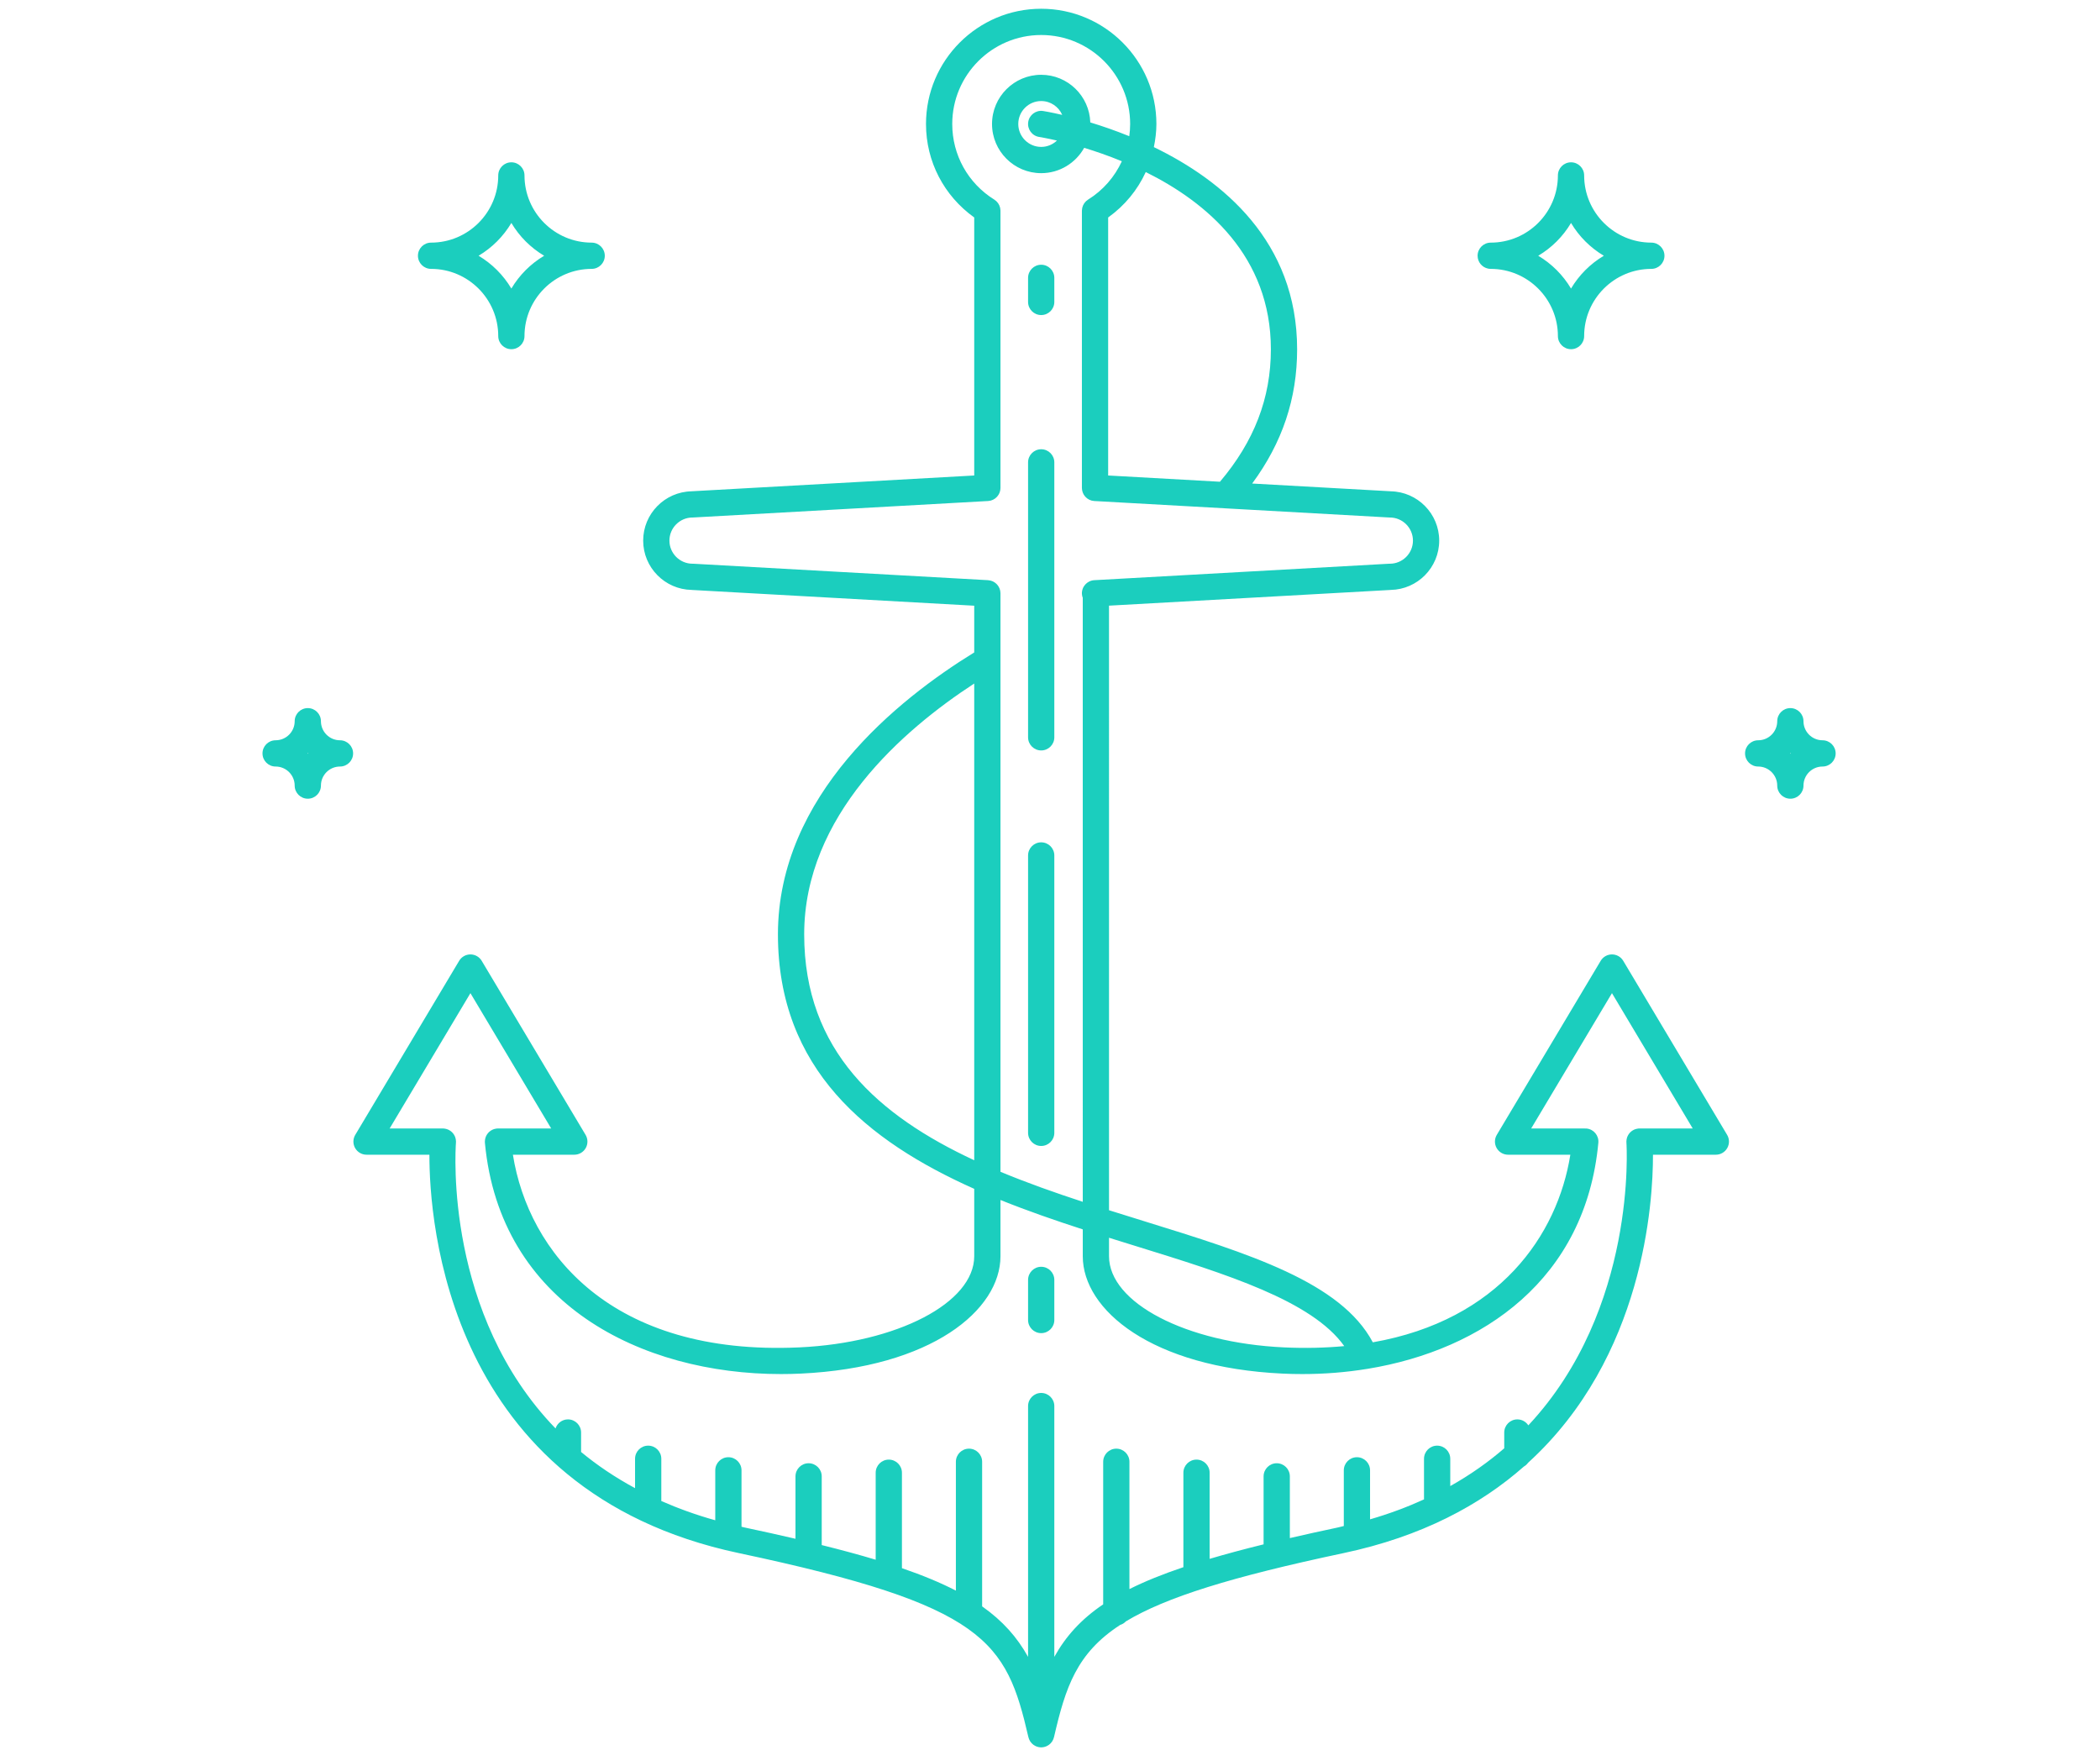 <svg xmlns="http://www.w3.org/2000/svg" width="240" height="200" viewBox="0 0 240 200">
  <path fill="#1BCEBE" fill-rule="evenodd" d="M179.546,25.477 C180.462,27.019 181.752,28.308 183.294,29.224 C181.751,30.14 180.462,31.43 179.546,32.972 C178.629,31.43 177.34,30.14 175.798,29.224 C177.34,28.309 178.63,27.019 179.546,25.477 L179.546,25.477 Z M170.066,30.693 C170.164,30.713 170.265,30.724 170.369,30.724 L170.37,30.724 C174.603,30.726 178.046,34.17 178.046,38.402 C178.046,39.23 178.718,39.902 179.546,39.902 C180.374,39.902 181.046,39.23 181.046,38.402 C181.046,34.169 184.489,30.725 188.722,30.724 L188.724,30.724 C189.552,30.724 190.224,30.052 190.224,29.224 C190.224,28.396 189.552,27.724 188.724,27.724 L188.722,27.724 C184.493,27.723 181.051,24.285 181.046,20.056 C181.046,20.053 181.046,20.049 181.046,20.046 C181.046,19.218 180.375,18.546 179.546,18.546 L179.546,18.546 L179.546,18.546 C178.718,18.546 178.046,19.218 178.046,20.046 C178.046,20.049 178.046,20.053 178.046,20.056 C178.041,24.285 174.599,27.724 170.37,27.724 L170.368,27.724 C169.54,27.724 168.868,28.396 168.868,29.224 C168.868,29.949 169.382,30.554 170.066,30.693 L170.066,30.693 Z M204.612,86.13 C204.599,86.117 204.586,86.103 204.572,86.09 C204.586,86.077 204.599,86.064 204.612,86.05 C204.626,86.064 204.639,86.077 204.652,86.09 C204.639,86.104 204.626,86.117 204.612,86.13 L204.612,86.13 Z M209.789,86.09 C209.789,85.262 209.116,84.59 208.289,84.59 L208.288,84.59 C207.088,84.589 206.112,83.613 206.112,82.413 C206.112,81.584 205.441,80.913 204.612,80.913 C203.785,80.913 203.112,81.584 203.112,82.413 C203.112,83.613 202.136,84.589 200.936,84.59 L200.935,84.59 C200.107,84.59 199.435,85.262 199.435,86.09 C199.435,86.918 200.107,87.59 200.935,87.59 L200.936,87.59 C202.136,87.59 203.112,88.568 203.112,89.767 C203.112,90.595 203.785,91.267 204.612,91.267 C205.441,91.267 206.112,90.595 206.112,89.767 C206.112,88.568 207.088,87.59 208.288,87.59 L208.289,87.59 C209.116,87.59 209.789,86.918 209.789,86.09 L209.789,86.09 Z M35.178,86.13 C35.164,86.117 35.151,86.104 35.138,86.09 C35.151,86.077 35.164,86.064 35.178,86.05 C35.191,86.064 35.204,86.077 35.217,86.09 C35.204,86.104 35.191,86.117 35.178,86.13 L35.178,86.13 Z M38.855,84.59 L38.854,84.59 C37.654,84.589 36.678,83.613 36.678,82.413 C36.678,81.584 36.005,80.913 35.178,80.913 C34.35,80.913 33.678,81.584 33.678,82.413 C33.678,83.613 32.701,84.589 31.501,84.59 L31.5,84.59 C30.671,84.59 30,85.262 30,86.09 C30,86.918 30.671,87.59 31.5,87.59 L31.501,87.59 C32.701,87.59 33.678,88.568 33.678,89.767 C33.678,90.595 34.35,91.267 35.178,91.267 C36.005,91.267 36.678,90.595 36.678,89.767 C36.678,88.568 37.654,87.59 38.854,87.59 L38.855,87.59 C39.683,87.59 40.355,86.918 40.355,86.09 C40.355,85.262 39.683,84.59 38.855,84.59 L38.855,84.59 Z M58.442,25.476 C59.358,27.018 60.647,28.308 62.189,29.224 C60.647,30.14 59.358,31.43 58.442,32.972 C57.525,31.43 56.236,30.14 54.694,29.224 C56.236,28.308 57.525,27.018 58.442,25.476 L58.442,25.476 Z M49.265,30.724 L49.267,30.724 C53.5,30.725 56.942,34.169 56.942,38.402 C56.942,39.23 57.614,39.902 58.442,39.902 C59.27,39.902 59.942,39.23 59.942,38.402 C59.942,34.169 63.384,30.725 67.617,30.724 L67.619,30.724 C68.447,30.724 69.119,30.052 69.119,29.224 C69.119,28.396 68.447,27.724 67.619,27.724 L67.617,27.724 C63.385,27.723 59.942,24.28 59.942,20.046 C59.942,19.218 59.27,18.546 58.442,18.546 C57.614,18.546 56.942,19.218 56.942,20.046 C56.942,24.28 53.499,27.723 49.267,27.724 L49.265,27.724 C48.437,27.724 47.765,28.396 47.765,29.224 C47.765,30.052 48.437,30.724 49.265,30.724 L49.265,30.724 Z M117.494,84.251 L117.494,52.835 C117.494,52.007 118.166,51.335 118.994,51.335 C119.822,51.335 120.494,52.007 120.494,52.835 L120.494,84.251 C120.494,85.08 119.822,85.751 118.994,85.751 C118.166,85.751 117.494,85.08 117.494,84.251 L117.494,84.251 Z M117.494,34.501 L117.494,31.751 C117.494,30.923 118.166,30.251 118.994,30.251 C119.822,30.251 120.494,30.923 120.494,31.751 L120.494,34.501 C120.494,35.33 119.822,36.001 118.994,36.001 C118.166,36.001 117.494,35.33 117.494,34.501 L117.494,34.501 Z M120.494,146.252 L120.494,150.834 C120.494,151.663 119.822,152.334 118.994,152.334 C118.166,152.334 117.494,151.663 117.494,150.834 L117.494,146.252 C117.494,145.424 118.166,144.752 118.994,144.752 C119.822,144.752 120.494,145.424 120.494,146.252 L120.494,146.252 Z M117.494,129.446 L117.494,97.751 C117.494,96.924 118.166,96.251 118.994,96.251 C119.822,96.251 120.494,96.924 120.494,97.751 L120.494,129.446 C120.494,130.274 119.822,130.946 118.994,130.946 C118.166,130.946 117.494,130.274 117.494,129.446 L117.494,129.446 Z M187.372,128.946 C187.353,128.946 187.335,128.951 187.316,128.952 C187.296,128.952 187.278,128.948 187.258,128.95 C187.224,128.952 187.193,128.962 187.16,128.967 C187.111,128.974 187.063,128.982 187.015,128.994 C186.967,129.005 186.921,129.02 186.875,129.037 C186.828,129.053 186.782,129.071 186.737,129.091 C186.693,129.112 186.653,129.135 186.612,129.159 C186.569,129.184 186.527,129.21 186.487,129.24 C186.451,129.267 186.416,129.296 186.382,129.327 C186.344,129.361 186.307,129.395 186.273,129.432 C186.242,129.465 186.215,129.499 186.188,129.535 C186.156,129.576 186.126,129.617 186.099,129.661 C186.076,129.699 186.056,129.738 186.036,129.778 C186.012,129.825 185.99,129.872 185.971,129.92 C185.956,129.963 185.943,130.006 185.931,130.05 C185.917,130.1 185.905,130.151 185.896,130.204 C185.889,130.25 185.885,130.297 185.882,130.345 C185.879,130.379 185.872,130.412 185.872,130.446 C185.872,130.467 185.877,130.486 185.878,130.507 C185.879,130.525 185.875,130.542 185.877,130.561 C185.897,130.822 187.109,149.575 174.666,162.872 C174.399,162.461 173.937,162.19 173.412,162.19 C172.584,162.19 171.912,162.862 171.912,163.69 L171.912,165.494 C170.1,167.063 168.052,168.514 165.744,169.81 L165.744,166.69 C165.744,165.862 165.072,165.19 164.244,165.19 C163.416,165.19 162.744,165.862 162.744,166.69 L162.744,171.332 C160.845,172.199 158.799,172.967 156.578,173.611 L156.578,168.012 C156.578,167.184 155.906,166.512 155.078,166.512 C154.25,166.512 153.578,167.184 153.578,168.012 L153.578,174.374 C153.359,174.424 153.155,174.486 152.933,174.533 C150.975,174.947 149.145,175.352 147.411,175.753 L147.411,168.702 C147.411,167.873 146.739,167.202 145.911,167.202 C145.083,167.202 144.411,167.873 144.411,168.702 L144.411,176.469 C142.161,177.023 140.11,177.573 138.244,178.127 L138.244,168.286 C138.244,167.457 137.572,166.786 136.744,166.786 C135.916,166.786 135.244,167.457 135.244,168.286 L135.244,179.077 C132.869,179.879 130.826,180.703 129.078,181.58 L129.078,167.034 C129.078,166.206 128.406,165.534 127.578,165.534 C126.75,165.534 126.078,166.206 126.078,167.034 L126.078,183.324 C123.545,185.037 121.798,186.98 120.494,189.326 L120.494,160.668 C120.494,159.84 119.822,159.168 118.994,159.168 C118.166,159.168 117.494,159.84 117.494,160.668 L117.494,189.326 C116.248,187.085 114.596,185.212 112.244,183.556 L112.244,167.034 C112.244,166.206 111.572,165.534 110.744,165.534 C109.916,165.534 109.244,166.206 109.244,167.034 L109.244,181.755 C107.5,180.855 105.465,180.009 103.078,179.19 L103.078,168.286 C103.078,167.457 102.406,166.786 101.578,166.786 C100.75,166.786 100.078,167.457 100.078,168.286 L100.078,178.225 C98.215,177.664 96.162,177.11 93.912,176.551 L93.912,168.702 C93.912,167.873 93.24,167.202 92.412,167.202 C91.584,167.202 90.912,167.873 90.912,168.702 L90.912,175.831 C89.079,175.405 87.14,174.974 85.055,174.533 C84.947,174.51 84.85,174.48 84.744,174.456 L84.744,168.012 C84.744,167.184 84.072,166.512 83.244,166.512 C82.416,166.512 81.744,167.184 81.744,168.012 L81.744,173.718 C79.524,173.098 77.48,172.353 75.578,171.518 L75.578,166.69 C75.578,165.862 74.906,165.19 74.078,165.19 C73.25,165.19 72.578,165.862 72.578,166.69 L72.578,170.047 C70.277,168.806 68.226,167.417 66.41,165.913 L66.41,163.69 C66.41,162.862 65.737,162.19 64.91,162.19 C64.245,162.19 63.688,162.625 63.491,163.224 C50.871,150.181 52.03,131.632 52.11,130.558 C52.112,130.54 52.108,130.521 52.109,130.501 C52.11,130.483 52.115,130.465 52.115,130.446 C52.115,130.414 52.107,130.384 52.105,130.352 C52.102,130.3 52.098,130.248 52.09,130.198 C52.082,130.15 52.07,130.103 52.057,130.056 C52.044,130.008 52.031,129.962 52.014,129.916 C51.996,129.87 51.975,129.826 51.953,129.781 C51.932,129.74 51.911,129.699 51.887,129.659 C51.86,129.616 51.83,129.576 51.799,129.536 C51.772,129.5 51.744,129.465 51.714,129.432 C51.679,129.394 51.641,129.359 51.602,129.325 C51.569,129.296 51.537,129.268 51.501,129.242 C51.459,129.21 51.414,129.182 51.368,129.156 C51.331,129.134 51.294,129.113 51.254,129.094 C51.205,129.071 51.153,129.051 51.101,129.034 C51.06,129.019 51.02,129.006 50.978,128.996 C50.924,128.982 50.869,128.973 50.812,128.965 C50.783,128.961 50.756,128.953 50.727,128.951 C50.71,128.95 50.693,128.953 50.677,128.952 C50.656,128.952 50.636,128.946 50.615,128.946 L44.532,128.946 L53.763,113.485 L62.993,128.946 L56.912,128.946 C56.891,128.946 56.871,128.951 56.851,128.952 C56.824,128.954 56.798,128.95 56.772,128.953 C56.744,128.955 56.718,128.964 56.691,128.968 C56.64,128.976 56.59,128.985 56.541,128.998 C56.493,129.01 56.446,129.025 56.4,129.041 C56.355,129.058 56.311,129.076 56.268,129.096 C56.222,129.119 56.177,129.143 56.133,129.169 C56.096,129.193 56.06,129.216 56.025,129.243 C55.981,129.274 55.94,129.308 55.9,129.344 C55.87,129.373 55.841,129.402 55.813,129.432 C55.775,129.472 55.741,129.514 55.709,129.558 C55.684,129.591 55.661,129.625 55.639,129.661 C55.61,129.706 55.585,129.754 55.561,129.804 C55.543,129.842 55.526,129.88 55.512,129.919 C55.492,129.971 55.476,130.024 55.463,130.079 C55.452,130.12 55.443,130.161 55.436,130.203 C55.427,130.258 55.422,130.315 55.419,130.373 C55.418,130.398 55.412,130.42 55.412,130.446 C55.412,130.467 55.417,130.488 55.418,130.509 C55.419,130.535 55.415,130.559 55.418,130.585 C57.142,149.021 73.293,157.011 89.254,157.011 C90.002,157.011 90.748,156.994 91.492,156.959 C106.492,156.259 114.34,149.68 114.34,143.543 L114.34,137.12 C117.434,138.366 120.609,139.463 123.745,140.479 L123.745,143.543 C123.745,149.68 131.594,156.259 146.594,156.959 C147.338,156.995 148.083,157.011 148.831,157.011 C151.319,157.011 153.812,156.817 156.254,156.418 C156.269,156.416 156.284,156.414 156.3,156.412 C169.504,154.247 181.214,146.127 182.668,130.585 C182.745,129.76 182.14,129.03 181.314,128.953 C181.253,128.946 181.195,128.951 181.135,128.952 C181.115,128.951 181.096,128.946 181.076,128.946 L174.993,128.946 L184.224,113.485 L193.454,128.946 L187.372,128.946 Z M91.907,106.766 C91.907,93.207 103.207,83.404 111.34,78.104 L111.34,132.579 C100.425,127.497 91.907,120.099 91.907,106.766 L91.907,106.766 Z M119.213,12.684 C118.394,12.56 117.631,13.128 117.51,13.946 C117.388,14.767 117.953,15.529 118.773,15.651 C118.816,15.658 119.575,15.779 120.794,16.06 C120.324,16.508 119.692,16.787 118.994,16.787 C117.549,16.787 116.374,15.611 116.374,14.167 C116.374,12.722 117.549,11.546 118.994,11.546 C120.068,11.546 120.993,12.199 121.396,13.128 C120.078,12.822 119.261,12.691 119.213,12.684 L119.213,12.684 Z M76.506,61.774 C76.506,60.319 77.692,59.134 79.147,59.134 L79.151,59.134 C79.176,59.134 79.203,59.133 79.231,59.132 L112.826,57.255 C112.831,57.256 112.835,57.257 112.84,57.257 C112.858,57.257 112.875,57.252 112.892,57.252 L112.924,57.25 C112.933,57.249 112.941,57.247 112.95,57.247 C113.041,57.24 113.13,57.226 113.215,57.205 C113.226,57.202 113.236,57.198 113.246,57.195 C113.331,57.17 113.412,57.141 113.49,57.104 C113.502,57.098 113.513,57.09 113.525,57.084 C113.599,57.046 113.669,57.004 113.735,56.955 C113.749,56.945 113.761,56.933 113.774,56.922 C113.835,56.873 113.892,56.823 113.944,56.765 C113.96,56.748 113.973,56.73 113.988,56.712 C114.033,56.658 114.076,56.602 114.114,56.54 C114.13,56.515 114.142,56.489 114.157,56.462 C114.187,56.406 114.216,56.349 114.239,56.289 C114.253,56.251 114.263,56.213 114.274,56.175 C114.29,56.122 114.305,56.069 114.315,56.012 C114.323,55.963 114.326,55.914 114.33,55.864 C114.332,55.828 114.34,55.793 114.34,55.757 L114.34,24.078 C114.34,24.065 114.337,24.054 114.337,24.041 C114.336,24.009 114.33,23.978 114.327,23.946 C114.321,23.878 114.315,23.81 114.3,23.744 C114.297,23.732 114.292,23.72 114.289,23.708 C114.268,23.625 114.242,23.544 114.208,23.468 C114.206,23.464 114.203,23.46 114.202,23.456 C114.163,23.372 114.118,23.292 114.066,23.217 C114.061,23.21 114.055,23.205 114.049,23.198 C113.997,23.125 113.94,23.058 113.875,22.997 C113.867,22.989 113.857,22.982 113.848,22.974 C113.783,22.914 113.713,22.86 113.638,22.812 C113.635,22.81 113.633,22.808 113.63,22.807 C110.624,20.935 108.828,17.706 108.828,14.167 C108.828,8.56 113.388,4 118.994,4 C124.599,4 129.16,8.56 129.16,14.167 C129.16,14.64 129.123,15.104 129.06,15.563 C127.459,14.914 125.946,14.395 124.605,13.989 C124.509,10.972 122.033,8.546 118.994,8.546 C115.895,8.546 113.374,11.067 113.374,14.167 C113.374,17.267 115.895,19.787 118.994,19.787 C121.104,19.787 122.944,18.617 123.905,16.893 C125.203,17.287 126.67,17.792 128.212,18.426 C127.395,20.199 126.084,21.731 124.356,22.806 C124.351,22.808 124.348,22.812 124.344,22.814 C124.275,22.858 124.213,22.909 124.152,22.962 C124.138,22.975 124.122,22.985 124.109,22.998 C124.049,23.055 123.997,23.119 123.947,23.185 C123.939,23.196 123.928,23.206 123.92,23.218 C123.868,23.291 123.825,23.37 123.787,23.452 C123.784,23.457 123.781,23.462 123.778,23.467 C123.744,23.545 123.718,23.626 123.697,23.71 C123.694,23.721 123.689,23.731 123.687,23.743 C123.671,23.81 123.665,23.88 123.659,23.951 C123.656,23.98 123.65,24.009 123.65,24.039 C123.649,24.052 123.646,24.065 123.646,24.078 L123.646,55.757 C123.646,55.793 123.654,55.828 123.656,55.864 C123.66,55.914 123.663,55.963 123.671,56.012 C123.681,56.069 123.697,56.123 123.713,56.177 C123.724,56.214 123.733,56.251 123.747,56.288 C123.77,56.349 123.799,56.407 123.83,56.463 C123.844,56.49 123.857,56.516 123.872,56.54 C123.91,56.602 123.953,56.659 123.999,56.713 C124.014,56.731 124.026,56.748 124.042,56.765 C124.094,56.823 124.151,56.873 124.212,56.922 C124.225,56.933 124.238,56.945 124.251,56.955 C124.317,57.004 124.388,57.046 124.461,57.084 C124.473,57.09 124.484,57.098 124.496,57.104 C124.574,57.141 124.655,57.17 124.74,57.195 C124.75,57.198 124.76,57.202 124.771,57.205 C124.857,57.226 124.945,57.24 125.036,57.247 C125.045,57.247 125.053,57.249 125.062,57.25 L125.094,57.252 C125.111,57.252 125.128,57.257 125.146,57.257 C125.151,57.257 125.155,57.256 125.161,57.255 L140.091,58.089 C140.092,58.089 140.093,58.09 140.094,58.09 L140.096,58.09 L158.754,59.132 C158.782,59.133 158.808,59.134 158.834,59.134 L158.838,59.134 C160.295,59.134 161.48,60.319 161.48,61.774 C161.48,63.229 160.295,64.414 158.838,64.414 C158.825,64.414 158.812,64.417 158.798,64.417 C158.783,64.418 158.769,64.415 158.754,64.415 L125.062,66.296 C124.234,66.343 123.602,67.051 123.648,67.878 C123.656,68.031 123.693,68.174 123.744,68.311 L123.745,137.328 C120.554,136.283 117.382,135.162 114.34,133.898 L114.34,67.794 C114.34,67.759 114.333,67.726 114.33,67.692 C114.326,67.637 114.323,67.583 114.314,67.531 C114.306,67.485 114.293,67.441 114.28,67.396 C114.266,67.346 114.253,67.296 114.234,67.248 C114.217,67.205 114.195,67.164 114.174,67.122 C114.152,67.078 114.13,67.034 114.104,66.993 C114.078,66.952 114.049,66.915 114.02,66.877 C113.99,66.839 113.961,66.801 113.927,66.766 C113.895,66.731 113.859,66.701 113.823,66.669 C113.787,66.638 113.751,66.606 113.712,66.578 C113.672,66.549 113.631,66.526 113.589,66.501 C113.547,66.477 113.506,66.453 113.462,66.432 C113.417,66.412 113.37,66.397 113.323,66.38 C113.277,66.365 113.232,66.349 113.184,66.337 C113.135,66.326 113.084,66.321 113.034,66.314 C112.997,66.309 112.962,66.298 112.924,66.296 L79.231,64.415 C79.216,64.415 79.202,64.418 79.188,64.417 C79.174,64.417 79.161,64.414 79.147,64.414 C77.692,64.414 76.506,63.229 76.506,61.774 L76.506,61.774 Z M145.243,39.917 C145.243,45.498 143.324,50.453 139.424,55.047 L126.646,54.333 L126.646,24.851 C128.539,23.497 130.004,21.711 130.944,19.66 C137.897,23.11 145.243,29.273 145.243,39.917 L145.243,39.917 Z M129.852,142.401 C140.163,145.59 149.936,148.628 153.63,153.816 C151.481,154.016 149.19,154.078 146.733,153.962 C135.525,153.44 126.745,148.863 126.745,143.543 L126.745,141.435 C127.791,141.762 128.829,142.084 129.852,142.401 L129.852,142.401 Z M185.512,109.79 C185.242,109.336 184.752,109.059 184.224,109.059 C183.695,109.059 183.206,109.336 182.936,109.79 L171.063,129.677 C170.786,130.14 170.779,130.717 171.046,131.186 C171.313,131.656 171.811,131.946 172.351,131.946 L179.468,131.946 C178.003,141.144 171.313,150.851 156.893,153.383 C153.242,146.512 142.783,143.261 130.739,139.535 C129.417,139.126 128.083,138.712 126.745,138.29 L126.744,69.207 L158.922,67.412 C158.929,67.411 158.935,67.409 158.942,67.409 C162.004,67.353 164.48,64.849 164.48,61.774 C164.48,58.701 162.006,56.198 158.946,56.14 C158.938,56.139 158.931,56.137 158.922,56.136 L143.105,55.252 C146.554,50.581 148.243,45.539 148.243,39.917 C148.243,27.554 139.691,20.596 131.87,16.81 C132.045,15.95 132.16,15.07 132.16,14.167 C132.16,6.907 126.253,1 118.994,1 C111.733,1 105.828,6.907 105.828,14.167 C105.828,18.458 107.885,22.378 111.34,24.849 L111.34,54.333 L79.063,56.136 C79.055,56.137 79.047,56.139 79.039,56.14 C75.98,56.198 73.506,58.701 73.506,61.774 C73.506,64.849 75.983,67.353 79.044,67.409 C79.05,67.409 79.056,67.411 79.063,67.412 L111.34,69.213 L111.34,74.553 C102.636,79.902 88.907,90.862 88.907,106.766 C88.907,122.165 99.116,130.392 111.34,135.846 L111.34,143.543 C111.34,148.863 102.561,153.44 91.353,153.962 C69.818,154.958 60.391,143.079 58.617,131.946 L65.636,131.946 C66.176,131.946 66.673,131.656 66.941,131.186 C67.207,130.717 67.2,130.14 66.923,129.677 L55.051,109.79 C54.781,109.336 54.291,109.059 53.763,109.059 C53.234,109.059 52.745,109.336 52.475,109.79 L40.602,129.677 C40.325,130.14 40.318,130.717 40.585,131.186 C40.852,131.656 41.35,131.946 41.89,131.946 L49.076,131.946 C49.058,139.392 51.026,170.396 84.433,177.468 C112.69,183.451 115.003,187.544 117.532,198.503 C117.534,198.515 117.542,198.524 117.545,198.536 C117.549,198.55 117.554,198.564 117.558,198.579 C117.573,198.628 117.585,198.678 117.604,198.726 C117.622,198.771 117.646,198.812 117.669,198.855 C117.688,198.893 117.704,198.932 117.727,198.968 C117.732,198.976 117.737,198.982 117.742,198.99 C117.765,199.026 117.794,199.057 117.821,199.091 C117.853,199.131 117.883,199.172 117.918,199.208 C117.948,199.24 117.983,199.266 118.015,199.294 C118.023,199.301 118.03,199.308 118.037,199.314 C118.053,199.328 118.067,199.342 118.084,199.355 C118.102,199.369 118.119,199.383 118.138,199.396 C118.176,199.422 118.217,199.443 118.257,199.465 C118.301,199.491 118.344,199.517 118.391,199.539 C118.417,199.549 118.444,199.557 118.471,199.568 C118.495,199.577 118.519,199.582 118.544,199.59 C118.582,199.602 118.617,199.62 118.657,199.628 C118.662,199.629 118.668,199.629 118.674,199.63 C118.776,199.653 118.882,199.665 118.991,199.666 L118.993,199.666 L118.993,199.666 L118.994,199.666 L118.994,199.666 L118.995,199.666 L118.996,199.666 C119.105,199.666 119.211,199.653 119.314,199.63 C119.319,199.629 119.325,199.629 119.331,199.628 C119.37,199.62 119.406,199.602 119.444,199.59 C119.468,199.582 119.492,199.577 119.516,199.568 C119.543,199.557 119.57,199.549 119.597,199.538 C119.643,199.518 119.684,199.492 119.728,199.467 C119.769,199.444 119.811,199.422 119.85,199.396 C119.868,199.382 119.886,199.369 119.904,199.355 C119.92,199.342 119.934,199.328 119.95,199.314 C119.956,199.309 119.963,199.303 119.969,199.297 C120.003,199.268 120.038,199.241 120.07,199.208 C120.104,199.172 120.133,199.132 120.164,199.093 C120.192,199.059 120.222,199.026 120.246,198.989 C120.251,198.982 120.255,198.976 120.26,198.969 C120.282,198.934 120.298,198.895 120.317,198.858 C120.34,198.814 120.365,198.771 120.384,198.725 C120.402,198.68 120.413,198.632 120.427,198.585 C120.432,198.568 120.439,198.551 120.443,198.533 C120.446,198.522 120.453,198.514 120.456,198.503 C121.78,192.764 123.052,188.909 128.017,185.677 C128.271,185.599 128.496,185.459 128.672,185.27 C133.254,182.513 140.725,180.184 153.555,177.468 C162.483,175.579 169.163,171.978 174.162,167.575 C174.348,167.467 174.51,167.324 174.634,167.149 C187.891,155.081 188.924,137.338 188.911,131.946 L196.097,131.946 C196.637,131.946 197.135,131.656 197.401,131.186 C197.668,130.717 197.661,130.14 197.385,129.677 L185.512,109.79 Z"/>
</svg>
